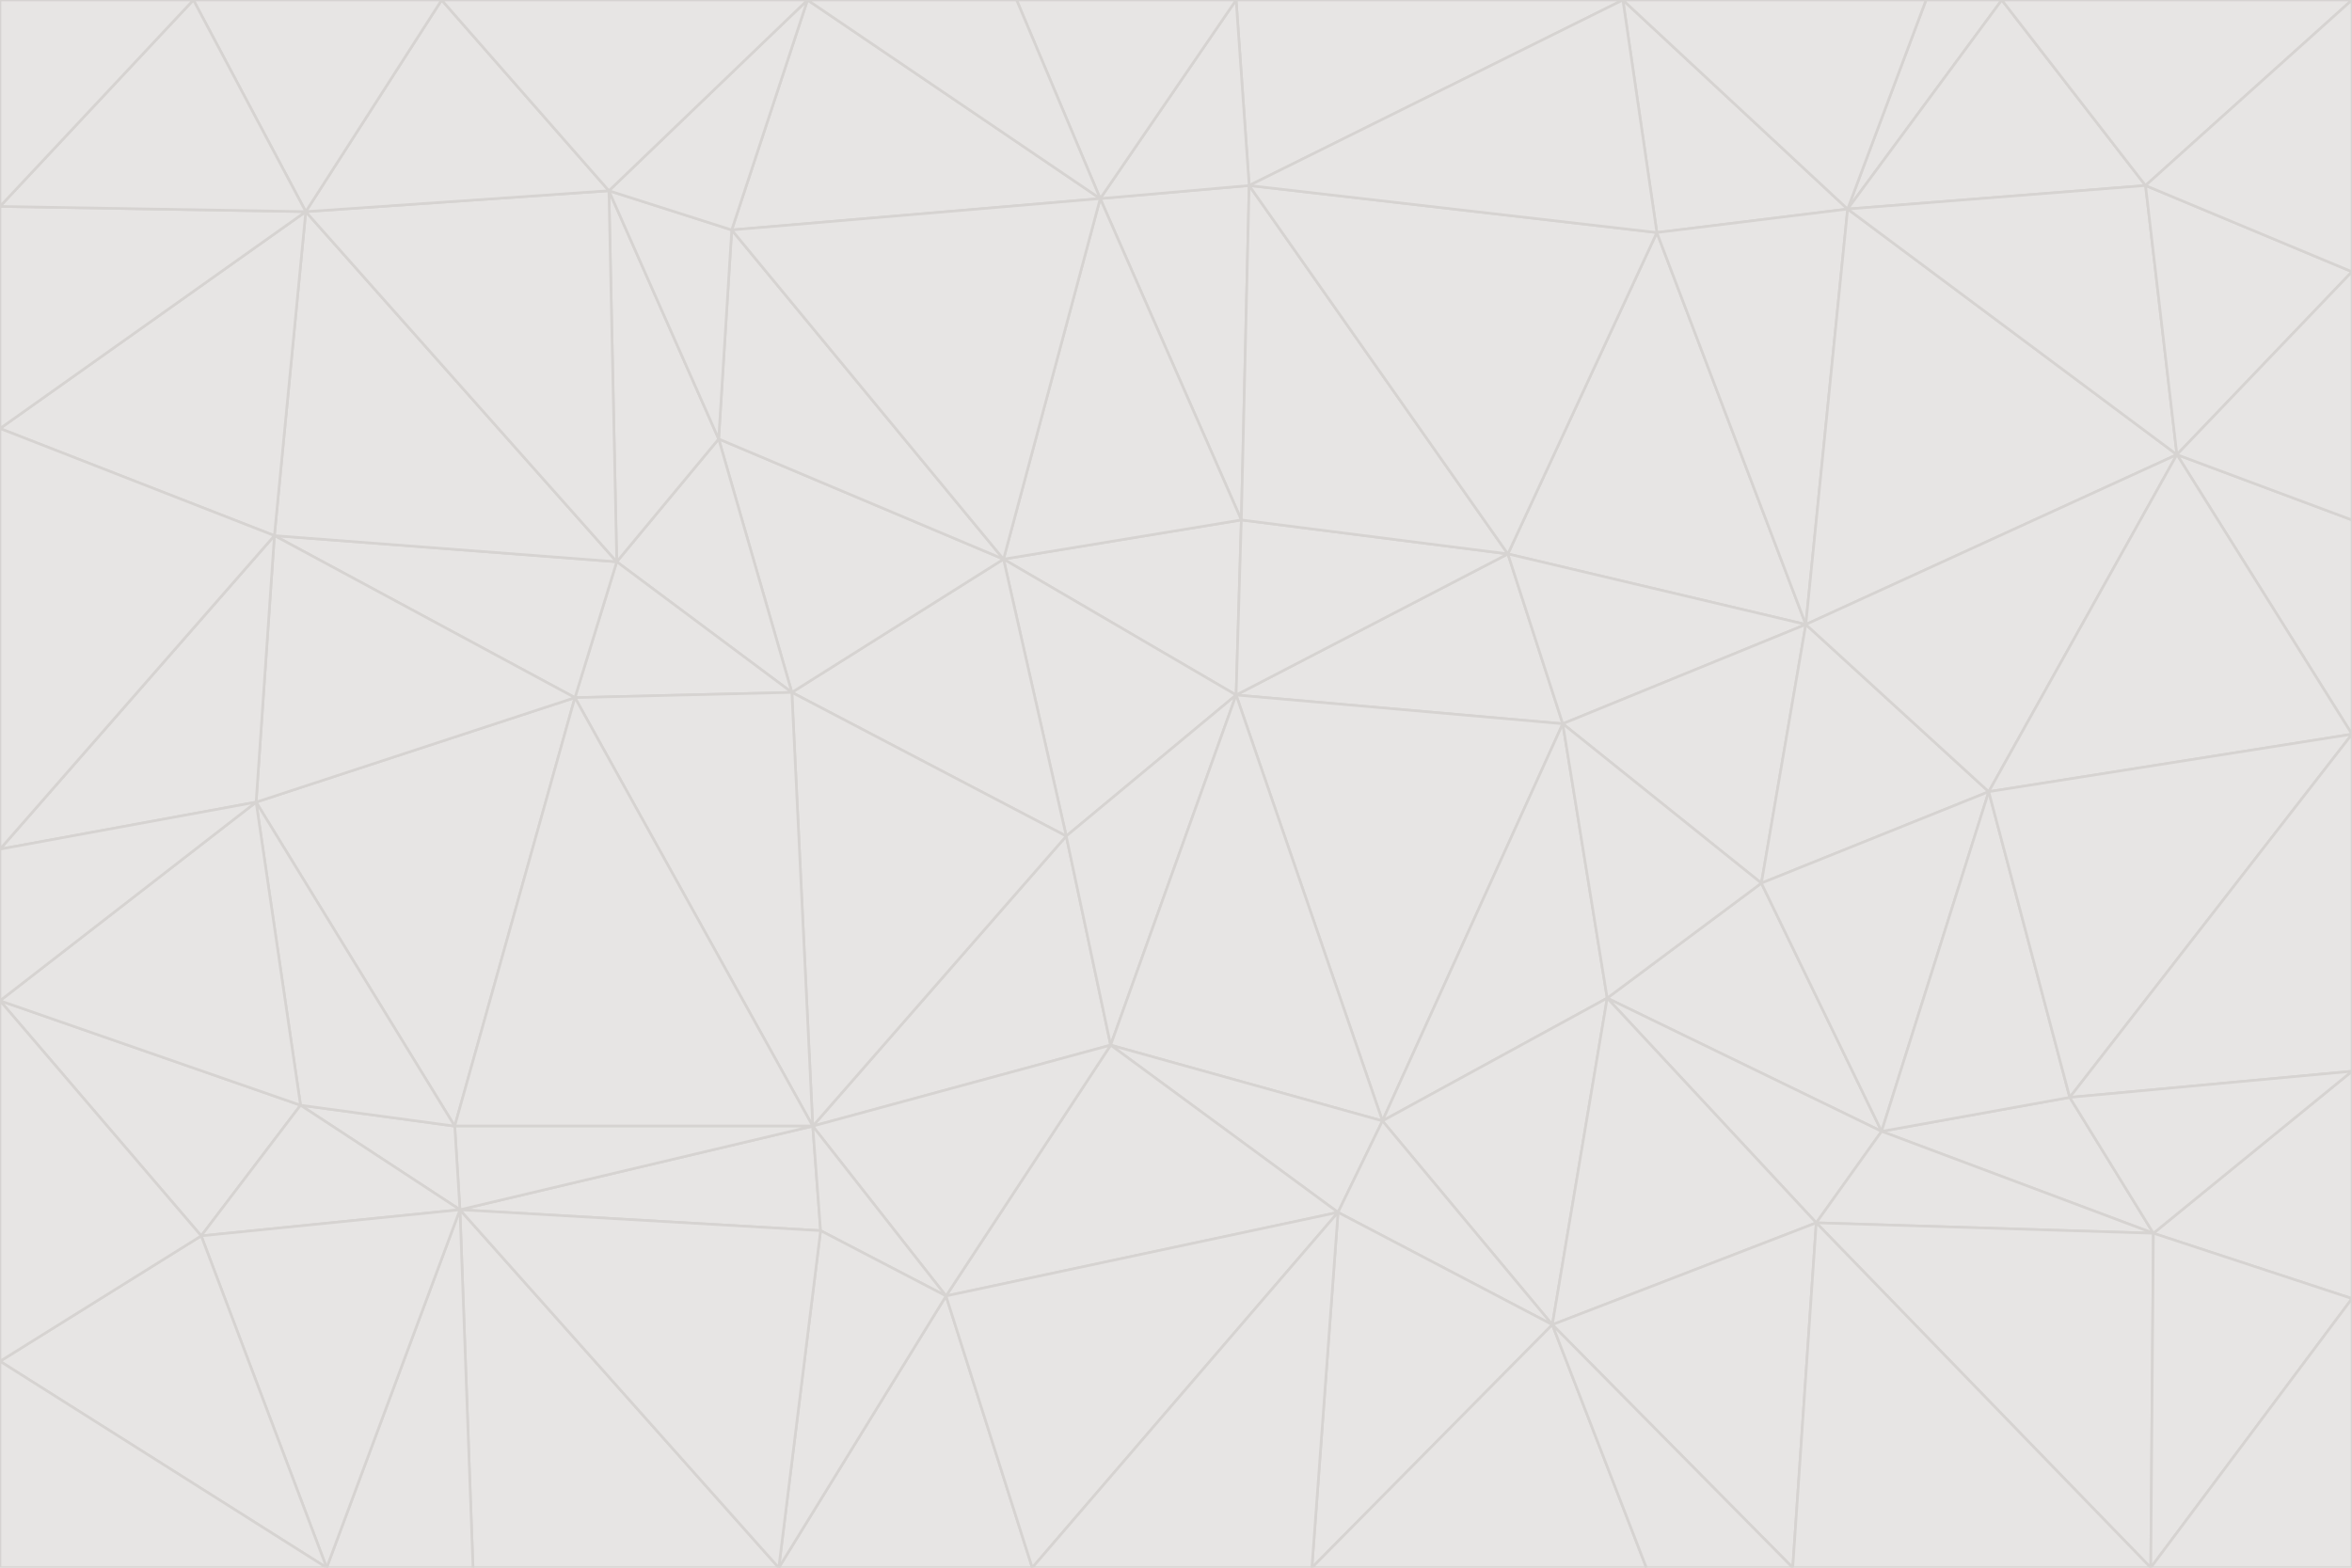 <svg id="visual" viewBox="0 0 900 600" width="900" height="600" xmlns="http://www.w3.org/2000/svg" xmlns:xlink="http://www.w3.org/1999/xlink" version="1.1"><g stroke-width="1" stroke-linejoin="bevel"><path d="M473 266L475 199L384 214Z" fill="#e7e5e4" stroke="#d6d3d1"></path><path d="M384 214L408 320L473 266Z" fill="#e7e5e4" stroke="#d6d3d1"></path><path d="M384 214L303 265L408 320Z" fill="#e7e5e4" stroke="#d6d3d1"></path><path d="M598 277L577 212L473 266Z" fill="#e7e5e4" stroke="#d6d3d1"></path><path d="M473 266L577 212L475 199Z" fill="#e7e5e4" stroke="#d6d3d1"></path><path d="M478 71L421 76L475 199Z" fill="#e7e5e4" stroke="#d6d3d1"></path><path d="M475 199L421 76L384 214Z" fill="#e7e5e4" stroke="#d6d3d1"></path><path d="M384 214L275 168L303 265Z" fill="#e7e5e4" stroke="#d6d3d1"></path><path d="M577 212L478 71L475 199Z" fill="#e7e5e4" stroke="#d6d3d1"></path><path d="M311 431L425 400L408 320Z" fill="#e7e5e4" stroke="#d6d3d1"></path><path d="M408 320L425 400L473 266Z" fill="#e7e5e4" stroke="#d6d3d1"></path><path d="M529 429L598 277L473 266Z" fill="#e7e5e4" stroke="#d6d3d1"></path><path d="M280 88L275 168L384 214Z" fill="#e7e5e4" stroke="#d6d3d1"></path><path d="M275 168L236 215L303 265Z" fill="#e7e5e4" stroke="#d6d3d1"></path><path d="M303 265L311 431L408 320Z" fill="#e7e5e4" stroke="#d6d3d1"></path><path d="M309 0L280 88L421 76Z" fill="#e7e5e4" stroke="#d6d3d1"></path><path d="M421 76L280 88L384 214Z" fill="#e7e5e4" stroke="#d6d3d1"></path><path d="M275 168L233 73L236 215Z" fill="#e7e5e4" stroke="#d6d3d1"></path><path d="M236 215L220 267L303 265Z" fill="#e7e5e4" stroke="#d6d3d1"></path><path d="M425 400L529 429L473 266Z" fill="#e7e5e4" stroke="#d6d3d1"></path><path d="M220 267L311 431L303 265Z" fill="#e7e5e4" stroke="#d6d3d1"></path><path d="M425 400L512 464L529 429Z" fill="#e7e5e4" stroke="#d6d3d1"></path><path d="M621 0L473 0L478 71Z" fill="#e7e5e4" stroke="#d6d3d1"></path><path d="M478 71L473 0L421 76Z" fill="#e7e5e4" stroke="#d6d3d1"></path><path d="M473 0L389 0L421 76Z" fill="#e7e5e4" stroke="#d6d3d1"></path><path d="M529 429L615 382L598 277Z" fill="#e7e5e4" stroke="#d6d3d1"></path><path d="M362 496L512 464L425 400Z" fill="#e7e5e4" stroke="#d6d3d1"></path><path d="M529 429L594 507L615 382Z" fill="#e7e5e4" stroke="#d6d3d1"></path><path d="M691 239L634 89L577 212Z" fill="#e7e5e4" stroke="#d6d3d1"></path><path d="M577 212L634 89L478 71Z" fill="#e7e5e4" stroke="#d6d3d1"></path><path d="M691 239L577 212L598 277Z" fill="#e7e5e4" stroke="#d6d3d1"></path><path d="M280 88L233 73L275 168Z" fill="#e7e5e4" stroke="#d6d3d1"></path><path d="M236 215L105 205L220 267Z" fill="#e7e5e4" stroke="#d6d3d1"></path><path d="M309 0L233 73L280 88Z" fill="#e7e5e4" stroke="#d6d3d1"></path><path d="M674 338L691 239L598 277Z" fill="#e7e5e4" stroke="#d6d3d1"></path><path d="M389 0L309 0L421 76Z" fill="#e7e5e4" stroke="#d6d3d1"></path><path d="M720 433L674 338L615 382Z" fill="#e7e5e4" stroke="#d6d3d1"></path><path d="M615 382L674 338L598 277Z" fill="#e7e5e4" stroke="#d6d3d1"></path><path d="M176 463L314 471L311 431Z" fill="#e7e5e4" stroke="#d6d3d1"></path><path d="M311 431L362 496L425 400Z" fill="#e7e5e4" stroke="#d6d3d1"></path><path d="M314 471L362 496L311 431Z" fill="#e7e5e4" stroke="#d6d3d1"></path><path d="M707 80L621 0L634 89Z" fill="#e7e5e4" stroke="#d6d3d1"></path><path d="M634 89L621 0L478 71Z" fill="#e7e5e4" stroke="#d6d3d1"></path><path d="M691 239L707 80L634 89Z" fill="#e7e5e4" stroke="#d6d3d1"></path><path d="M512 464L594 507L529 429Z" fill="#e7e5e4" stroke="#d6d3d1"></path><path d="M502 600L594 507L512 464Z" fill="#e7e5e4" stroke="#d6d3d1"></path><path d="M98 307L174 431L220 267Z" fill="#e7e5e4" stroke="#d6d3d1"></path><path d="M220 267L174 431L311 431Z" fill="#e7e5e4" stroke="#d6d3d1"></path><path d="M298 600L395 600L362 496Z" fill="#e7e5e4" stroke="#d6d3d1"></path><path d="M117 81L105 205L236 215Z" fill="#e7e5e4" stroke="#d6d3d1"></path><path d="M674 338L761 303L691 239Z" fill="#e7e5e4" stroke="#d6d3d1"></path><path d="M691 239L833 174L707 80Z" fill="#e7e5e4" stroke="#d6d3d1"></path><path d="M720 433L761 303L674 338Z" fill="#e7e5e4" stroke="#d6d3d1"></path><path d="M105 205L98 307L220 267Z" fill="#e7e5e4" stroke="#d6d3d1"></path><path d="M174 431L176 463L311 431Z" fill="#e7e5e4" stroke="#d6d3d1"></path><path d="M115 423L176 463L174 431Z" fill="#e7e5e4" stroke="#d6d3d1"></path><path d="M695 468L720 433L615 382Z" fill="#e7e5e4" stroke="#d6d3d1"></path><path d="M233 73L117 81L236 215Z" fill="#e7e5e4" stroke="#d6d3d1"></path><path d="M169 0L117 81L233 73Z" fill="#e7e5e4" stroke="#d6d3d1"></path><path d="M309 0L169 0L233 73Z" fill="#e7e5e4" stroke="#d6d3d1"></path><path d="M594 507L695 468L615 382Z" fill="#e7e5e4" stroke="#d6d3d1"></path><path d="M298 600L362 496L314 471Z" fill="#e7e5e4" stroke="#d6d3d1"></path><path d="M362 496L395 600L512 464Z" fill="#e7e5e4" stroke="#d6d3d1"></path><path d="M594 507L686 600L695 468Z" fill="#e7e5e4" stroke="#d6d3d1"></path><path d="M98 307L115 423L174 431Z" fill="#e7e5e4" stroke="#d6d3d1"></path><path d="M395 600L502 600L512 464Z" fill="#e7e5e4" stroke="#d6d3d1"></path><path d="M766 0L737 0L707 80Z" fill="#e7e5e4" stroke="#d6d3d1"></path><path d="M707 80L737 0L621 0Z" fill="#e7e5e4" stroke="#d6d3d1"></path><path d="M181 600L298 600L176 463Z" fill="#e7e5e4" stroke="#d6d3d1"></path><path d="M176 463L298 600L314 471Z" fill="#e7e5e4" stroke="#d6d3d1"></path><path d="M900 199L833 174L900 281Z" fill="#e7e5e4" stroke="#d6d3d1"></path><path d="M761 303L833 174L691 239Z" fill="#e7e5e4" stroke="#d6d3d1"></path><path d="M821 71L766 0L707 80Z" fill="#e7e5e4" stroke="#d6d3d1"></path><path d="M824 472L792 420L720 433Z" fill="#e7e5e4" stroke="#d6d3d1"></path><path d="M720 433L792 420L761 303Z" fill="#e7e5e4" stroke="#d6d3d1"></path><path d="M824 472L720 433L695 468Z" fill="#e7e5e4" stroke="#d6d3d1"></path><path d="M502 600L630 600L594 507Z" fill="#e7e5e4" stroke="#d6d3d1"></path><path d="M833 174L821 71L707 80Z" fill="#e7e5e4" stroke="#d6d3d1"></path><path d="M169 0L74 0L117 81Z" fill="#e7e5e4" stroke="#d6d3d1"></path><path d="M117 81L0 164L105 205Z" fill="#e7e5e4" stroke="#d6d3d1"></path><path d="M105 205L0 325L98 307Z" fill="#e7e5e4" stroke="#d6d3d1"></path><path d="M0 383L77 473L115 423Z" fill="#e7e5e4" stroke="#d6d3d1"></path><path d="M115 423L77 473L176 463Z" fill="#e7e5e4" stroke="#d6d3d1"></path><path d="M0 383L115 423L98 307Z" fill="#e7e5e4" stroke="#d6d3d1"></path><path d="M0 79L0 164L117 81Z" fill="#e7e5e4" stroke="#d6d3d1"></path><path d="M0 164L0 325L105 205Z" fill="#e7e5e4" stroke="#d6d3d1"></path><path d="M630 600L686 600L594 507Z" fill="#e7e5e4" stroke="#d6d3d1"></path><path d="M125 600L181 600L176 463Z" fill="#e7e5e4" stroke="#d6d3d1"></path><path d="M823 600L824 472L695 468Z" fill="#e7e5e4" stroke="#d6d3d1"></path><path d="M900 281L833 174L761 303Z" fill="#e7e5e4" stroke="#d6d3d1"></path><path d="M0 325L0 383L98 307Z" fill="#e7e5e4" stroke="#d6d3d1"></path><path d="M77 473L125 600L176 463Z" fill="#e7e5e4" stroke="#d6d3d1"></path><path d="M74 0L0 79L117 81Z" fill="#e7e5e4" stroke="#d6d3d1"></path><path d="M900 281L761 303L792 420Z" fill="#e7e5e4" stroke="#d6d3d1"></path><path d="M833 174L900 104L821 71Z" fill="#e7e5e4" stroke="#d6d3d1"></path><path d="M900 410L900 281L792 420Z" fill="#e7e5e4" stroke="#d6d3d1"></path><path d="M0 521L125 600L77 473Z" fill="#e7e5e4" stroke="#d6d3d1"></path><path d="M900 199L900 104L833 174Z" fill="#e7e5e4" stroke="#d6d3d1"></path><path d="M821 71L900 0L766 0Z" fill="#e7e5e4" stroke="#d6d3d1"></path><path d="M74 0L0 0L0 79Z" fill="#e7e5e4" stroke="#d6d3d1"></path><path d="M900 497L900 410L824 472Z" fill="#e7e5e4" stroke="#d6d3d1"></path><path d="M824 472L900 410L792 420Z" fill="#e7e5e4" stroke="#d6d3d1"></path><path d="M900 104L900 0L821 71Z" fill="#e7e5e4" stroke="#d6d3d1"></path><path d="M0 383L0 521L77 473Z" fill="#e7e5e4" stroke="#d6d3d1"></path><path d="M686 600L823 600L695 468Z" fill="#e7e5e4" stroke="#d6d3d1"></path><path d="M823 600L900 497L824 472Z" fill="#e7e5e4" stroke="#d6d3d1"></path><path d="M0 521L0 600L125 600Z" fill="#e7e5e4" stroke="#d6d3d1"></path><path d="M823 600L900 600L900 497Z" fill="#e7e5e4" stroke="#d6d3d1"></path></g></svg>